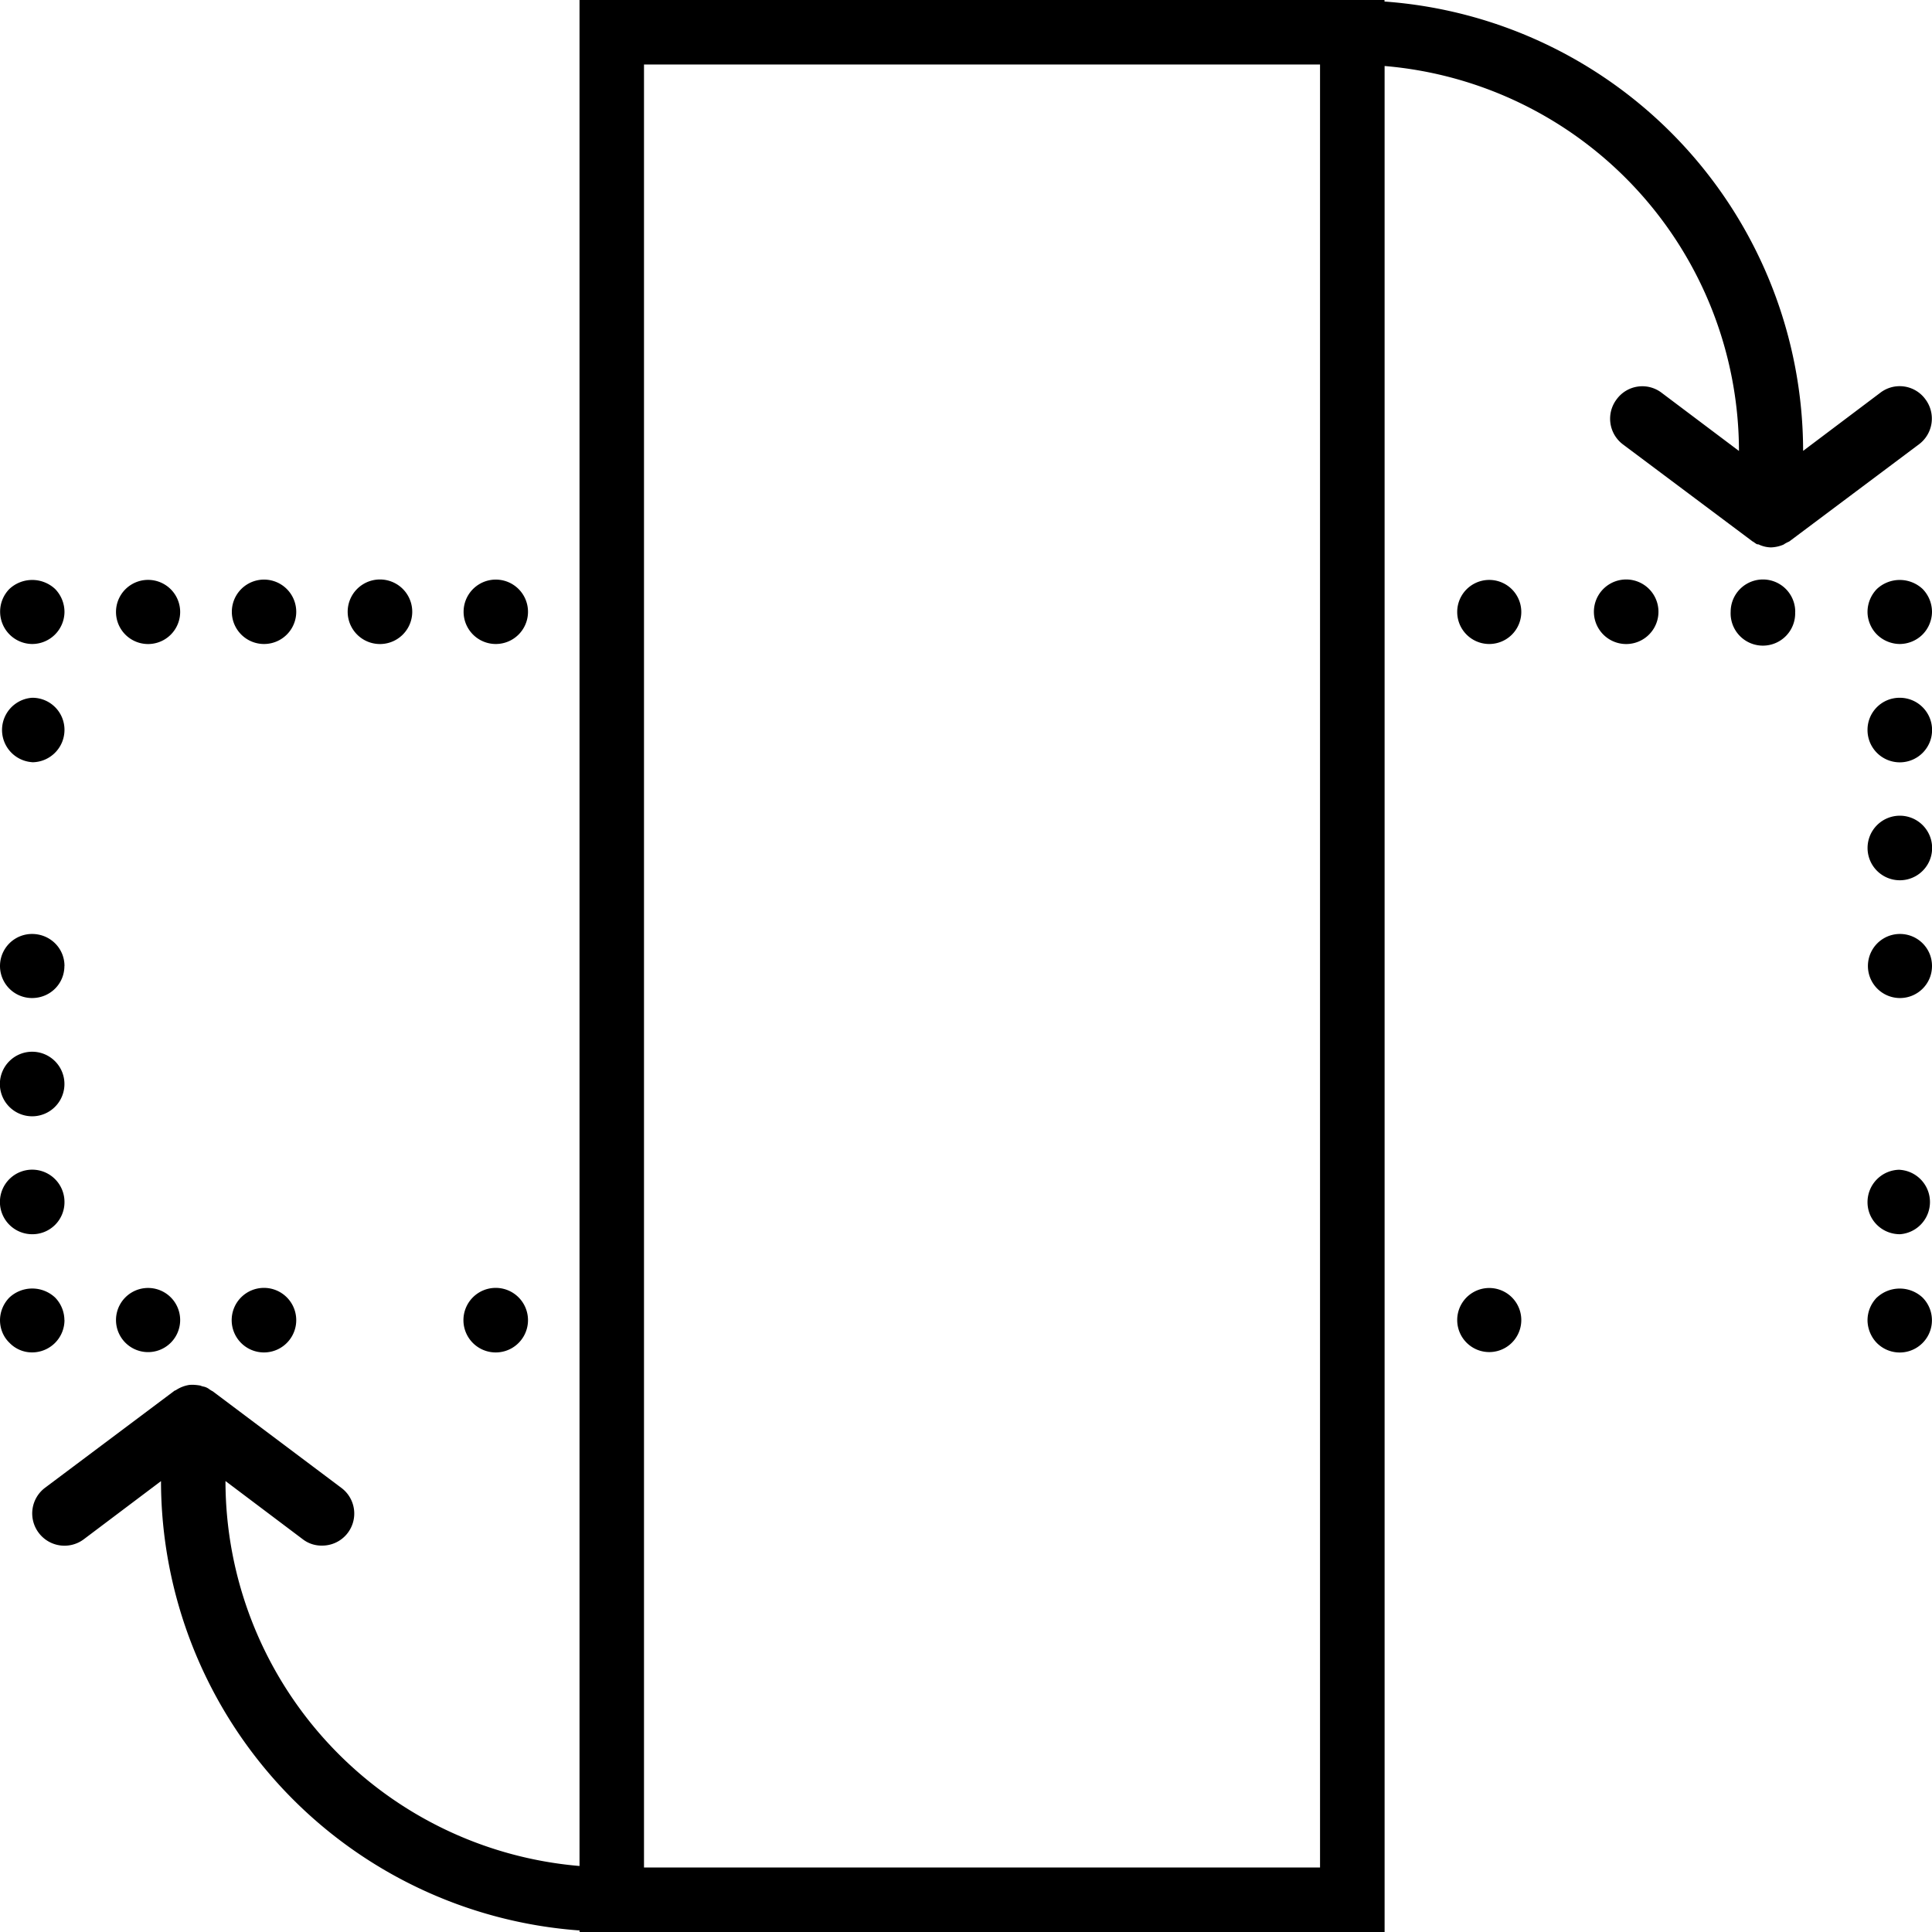 <svg xmlns="http://www.w3.org/2000/svg" width="32" height="32" viewBox="0 0 24 24">
    <path d="M3.68 7.602a.4.4 0 1 1-.8-.004.4.4 0 0 1 .8.004zm0 0M6.559 7.602a.4.4 0 1 1-.8-.004.4.4 0 0 1 .8.004zm0 0M5.121 7.602a.401.401 0 1 1-.802-.005.401.401 0 0 1 .802.005zm0 0M2.238 7.602a.398.398 0 1 1-.797 0 .398.398 0 1 1 .797 0zm0 0M.398 8a.402.402 0 0 0 .403-.398.409.409 0 0 0-.117-.286.416.416 0 0 0-.567 0A.402.402 0 0 0 .398 8zm0 0M.398 15.332a.398.398 0 0 0 .403-.398.401.401 0 1 0-.402.398zm0 0M.398 13.867a.401.401 0 1 0 .003-.802.401.401 0 0 0-.003.802zm0 0M.398 9.469c.223 0 .403-.18.403-.403a.398.398 0 0 0-.403-.398.401.401 0 0 0 0 .8zm0 0M.398 10.934a.401.401 0 1 0 0 0zm0 0M.8 12c0 .223-.179.398-.402.398a.398.398 0 1 1 0-.796c.223 0 .403.175.403.398zm0 0M.8 16.398a.406.406 0 0 0-.116-.28.416.416 0 0 0-.567 0 .406.406 0 0 0-.117.28c0 .11.043.211.117.282a.387.387 0 0 0 .281.12.402.402 0 0 0 .403-.402zm0 0M3.68 16.398a.401.401 0 1 1-.802.003.401.401 0 0 1 .802-.003zm0 0M2.238 16.398a.398.398 0 1 1-.797 0 .398.398 0 1 1 .797 0zm0 0M6.559 16.398a.401.401 0 1 1-.802.003.401.401 0 0 1 .802-.003zm0 0M5.121 16.398a.401.401 0 1 1 0 0zm0 0M22.3 16.398a.401.401 0 1 1 0 0zm0 0M20.602 16.398a.401.401 0 1 1 0 0zm0 0M18.898 16.398a.398.398 0 1 1-.796 0 .398.398 0 1 1 .796 0zm0 0M23.316 16.117a.406.406 0 0 0-.117.281c0 .106.043.211.117.286a.4.4 0 1 0 .566-.566.416.416 0 0 0-.566 0zm0 0M23.602 13.066a.401.401 0 1 0 0 0zm0 0M24 12c0 .223-.18.398-.398.398a.398.398 0 1 1 0-.796c.218 0 .398.175.398.398zm0 0M23.602 8.668a.398.398 0 0 0-.403.398.401.401 0 1 0 .402-.398zm0 0M23.602 14.531a.402.402 0 0 0-.403.403c0 .222.18.398.403.398a.401.401 0 0 0 0-.8zm0 0M23.602 10.133a.401.401 0 1 0-.003.802.401.401 0 0 0 .003-.802zm0 0M23.316 7.316a.409.409 0 0 0-.117.286c0 .101.043.207.117.28.075.075.18.118.286.118a.406.406 0 0 0 .28-.117.406.406 0 0 0 .118-.281.409.409 0 0 0-.117-.286.416.416 0 0 0-.567 0zm0 0M20.602 7.602a.401.401 0 1 1-.802-.005.401.401 0 0 1 .802.005zm0 0M22.3 7.602a.401.401 0 1 1-.801-.005.401.401 0 0 1 .802.005zm0 0M18.898 7.602a.398.398 0 1 1-.796 0 .398.398 0 1 1 .796 0zm0 0"/>
    <path d="M21.602 5.602l-.961-.723a.395.395 0 0 0-.559.082.399.399 0 0 0 .078.559l1.602 1.199c.008.008.015.008.023.015l.035.024a.05.05 0 0 0 .024.004A.37.37 0 0 0 22 6.8a.433.433 0 0 0 .156-.035.343.343 0 0 1 .04-.024c.015-.008.03-.012.042-.023l1.602-1.2a.399.399 0 0 0 .078-.558.395.395 0 0 0-.559-.082l-.96.723a5.604 5.604 0 0 0-5.2-5.582V0h-10v23.18a4.802 4.802 0 0 1-4.398-4.782l.96.723A.38.38 0 0 0 4 19.2a.398.398 0 0 0 .238-.719l-1.597-1.199a.085.085 0 0 1-.02-.011c-.016-.008-.027-.02-.043-.028a.173.173 0 0 0-.058-.02.27.27 0 0 1-.032-.011c-.047-.008-.09-.012-.136-.008a.416.416 0 0 0-.164.063c-.012.007-.02.007-.028.015l-1.601 1.2a.399.399 0 0 0-.079.558.4.4 0 0 0 .56.082l.96-.723a5.604 5.604 0 0 0 5.2 5.582V24h10V.82a4.806 4.806 0 0 1 4.402 4.782zm-5.204 17.597H8V.801h8.398zm0 0"/>
</svg>
